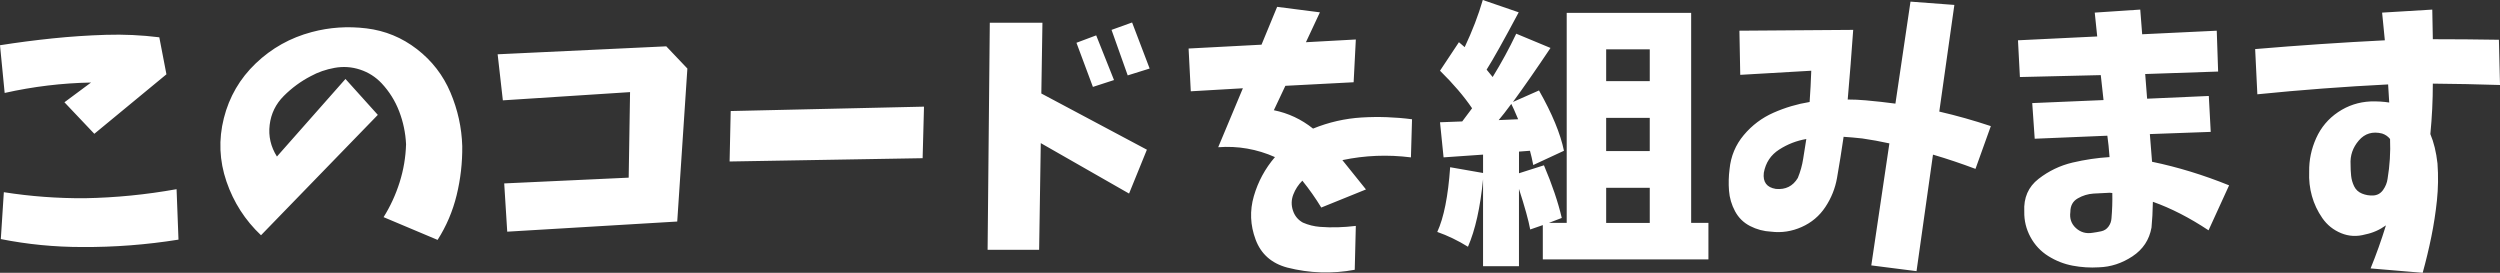 <svg version="1.1" xmlns="http://www.w3.org/2000/svg" xmlns:xlink="http://www.w3.org/1999/xlink" width="256.796" height="28.023" viewBox="0.136,0.161,256.796,28.023"><rect x="0.136" y="0.161" width="256.796" height="28.023" fill="#333333" stroke="none"/><g transform="translate(-111.466,-165.828)"><g fill="#ffffff" fill-rule="evenodd" stroke="none" stroke-width="0" stroke-linecap="round" stroke-miterlimit="10"><path d="M285.315,167.312v21.573h1.774v3.746h-17.011v-3.52l-1.295,0.45c-0.169,-0.92 -0.554,-2.309 -1.155,-4.168v7.942h-3.689v-8.928c-0.282,2.891 -0.798,5.201 -1.549,6.928c-1.033,-0.639 -2.084,-1.146 -3.154,-1.521c0.676,-1.464 1.117,-3.68 1.324,-6.647l3.38,0.592v-1.887l-4.056,0.282l-0.366,-3.605l2.281,-0.085l1.014,-1.352c-0.826,-1.22 -1.924,-2.506 -3.295,-3.858l1.943,-2.929l0.592,0.507c0.788,-1.671 1.408,-3.286 1.859,-4.844l3.689,1.268c-1.54,2.891 -2.638,4.854 -3.295,5.886c0.056,0.075 0.16,0.202 0.31,0.38c0.15,0.178 0.254,0.305 0.31,0.38c0.901,-1.464 1.708,-2.948 2.422,-4.45l3.52,1.464c-1.483,2.215 -2.769,4.065 -3.858,5.548l2.676,-1.183c1.352,2.384 2.206,4.45 2.563,6.196l-3.154,1.464c-0.113,-0.582 -0.225,-1.07 -0.338,-1.464l-1.126,0.085v2.225l2.563,-0.817c0.845,1.99 1.455,3.793 1.831,5.407l-1.324,0.507h1.831v-21.573zM290.357,173.677l-0.085,-4.534l11.688,-0.085c-0.169,2.403 -0.357,4.788 -0.564,7.153c0.601,0 1.22,0.028 1.859,0.085c1.051,0.094 2.065,0.206 3.042,0.338l1.549,-10.477l4.506,0.338l-1.549,10.956c1.784,0.413 3.549,0.911 5.295,1.493l-1.577,4.393c-1.446,-0.544 -2.901,-1.033 -4.365,-1.464l-1.69,11.97l-4.647,-0.592l1.859,-12.533c-0.939,-0.206 -1.868,-0.375 -2.788,-0.507c-0.676,-0.075 -1.314,-0.131 -1.915,-0.169c-0.207,1.427 -0.432,2.835 -0.676,4.225c-0.188,1.07 -0.587,2.065 -1.197,2.985c-0.61,0.92 -1.422,1.605 -2.436,2.056c-1.014,0.451 -2.056,0.61 -3.126,0.479c-0.77,-0.038 -1.493,-0.23 -2.168,-0.577c-0.676,-0.347 -1.192,-0.854 -1.549,-1.521c-0.357,-0.667 -0.563,-1.371 -0.62,-2.112c-0.056,-0.742 -0.037,-1.479 0.057,-2.211c0.131,-1.333 0.619,-2.502 1.464,-3.506c0.845,-1.005 1.863,-1.77 3.056,-2.295c1.192,-0.526 2.427,-0.892 3.704,-1.099c0.075,-1.051 0.132,-2.122 0.169,-3.211zM320.604,180.239l-0.254,-3.661l7.323,-0.31l-0.282,-2.563l-8.308,0.197l-0.197,-3.774l8.139,-0.394l-0.254,-2.45l4.675,-0.31l0.197,2.535l7.661,-0.366l0.141,4.196l-7.491,0.254l0.197,2.535l6.337,-0.281l0.197,3.689l-6.252,0.225c0.075,0.826 0.15,1.774 0.225,2.844c2.629,0.544 5.267,1.352 7.914,2.422l-2.112,4.619c-1.953,-1.295 -3.858,-2.272 -5.717,-2.929c-0.019,1.014 -0.066,1.896 -0.141,2.647c-0.225,1.258 -0.878,2.244 -1.958,2.957c-1.08,0.713 -2.229,1.089 -3.45,1.126c-0.901,0.056 -1.798,0 -2.69,-0.169c-0.892,-0.169 -1.727,-0.498 -2.506,-0.986c-0.779,-0.488 -1.389,-1.141 -1.831,-1.957c-0.441,-0.817 -0.652,-1.685 -0.634,-2.605c-0.075,-1.427 0.413,-2.549 1.464,-3.366c1.051,-0.817 2.216,-1.375 3.492,-1.676c1.277,-0.3 2.544,-0.488 3.802,-0.563c-0.056,-0.807 -0.131,-1.54 -0.225,-2.197zM233.917,175.367l-0.225,-4.394l7.491,-0.394l1.605,-3.887l4.393,0.564l-1.436,3.07l5.126,-0.281l-0.225,4.393l-7.013,0.366l-1.183,2.507c1.483,0.3 2.826,0.929 4.027,1.887c1.615,-0.657 3.281,-1.037 4.999,-1.141c1.718,-0.103 3.441,-0.042 5.168,0.183l-0.113,3.915c-2.384,-0.301 -4.731,-0.207 -7.041,0.281c0.807,0.995 1.615,2 2.422,3.013l-4.591,1.859c-0.582,-0.958 -1.23,-1.878 -1.943,-2.76c-0.413,0.413 -0.723,0.887 -0.929,1.422c-0.207,0.535 -0.221,1.08 -0.042,1.633c0.178,0.554 0.521,0.972 1.028,1.253c0.563,0.244 1.15,0.39 1.76,0.437c0.61,0.047 1.22,0.061 1.831,0.042c0.61,-0.019 1.225,-0.066 1.845,-0.141l-0.112,4.506c-2.328,0.432 -4.638,0.357 -6.928,-0.225c-1.615,-0.432 -2.699,-1.39 -3.253,-2.873c-0.554,-1.483 -0.615,-2.971 -0.183,-4.464c0.432,-1.493 1.155,-2.831 2.169,-4.013c-1.859,-0.826 -3.802,-1.164 -5.83,-1.014l2.535,-6.055zM140.047,182.07l7.041,-7.97l3.323,3.689l-11.998,12.364c-1.633,-1.54 -2.816,-3.38 -3.549,-5.52c-0.732,-2.14 -0.822,-4.309 -0.268,-6.506c0.554,-2.197 1.648,-4.074 3.281,-5.633c1.633,-1.558 3.549,-2.629 5.745,-3.211c1.821,-0.488 3.694,-0.615 5.619,-0.38c1.924,0.235 3.656,0.948 5.196,2.14c1.54,1.192 2.685,2.676 3.436,4.45c0.751,1.774 1.155,3.61 1.211,5.506c0.019,1.709 -0.174,3.389 -0.577,5.041c-0.404,1.652 -1.056,3.183 -1.957,4.591l-5.548,-2.337c0.695,-1.108 1.244,-2.3 1.648,-3.577c0.404,-1.277 0.624,-2.582 0.662,-3.915c-0.056,-1.164 -0.291,-2.286 -0.704,-3.366c-0.413,-1.08 -1.014,-2.042 -1.802,-2.887c-0.62,-0.657 -1.357,-1.127 -2.211,-1.408c-0.854,-0.282 -1.727,-0.343 -2.619,-0.183c-0.892,0.16 -1.713,0.446 -2.464,0.859c-1.014,0.526 -1.934,1.202 -2.76,2.028c-0.826,0.826 -1.31,1.817 -1.45,2.971c-0.141,1.155 0.108,2.239 0.746,3.253zM343.473,175.677l-0.225,-4.647c4.412,-0.375 8.853,-0.676 13.321,-0.901c-0.094,-0.939 -0.188,-1.887 -0.281,-2.844l5.154,-0.31l0.056,3.042c2.253,0 4.516,0.019 6.787,0.056l0.113,4.647c-2.309,-0.075 -4.61,-0.122 -6.9,-0.141c0,1.727 -0.085,3.455 -0.254,5.182c0.357,0.845 0.601,1.849 0.732,3.013c0.094,1.277 0.075,2.544 -0.056,3.802c-0.132,1.258 -0.324,2.507 -0.577,3.746c-0.254,1.239 -0.549,2.469 -0.887,3.689l-5.351,-0.451c0.582,-1.427 1.108,-2.901 1.577,-4.422c-0.657,0.47 -1.361,0.779 -2.112,0.929c-0.864,0.244 -1.694,0.202 -2.492,-0.127c-0.798,-0.329 -1.441,-0.845 -1.929,-1.549c-0.488,-0.704 -0.845,-1.46 -1.07,-2.267c-0.225,-0.807 -0.319,-1.643 -0.282,-2.506c-0.019,-1.183 0.221,-2.328 0.718,-3.436c0.498,-1.108 1.249,-2 2.253,-2.676c1.004,-0.676 2.117,-1.042 3.337,-1.098c0.695,-0.019 1.333,0.019 1.915,0.112l-0.113,-1.859c-4.487,0.225 -8.965,0.563 -13.434,1.014zM163.254,176.296l-0.535,-4.731l17.321,-0.817l2.168,2.281l-1.042,15.715l-17.462,1.042l-0.31,-4.957l12.786,-0.592l0.141,-8.787zM213.047,191.646l0.225,-23.32h5.407l-0.113,7.266l10.843,5.773l-1.831,4.506l-9.069,-5.182l-0.169,10.956zM112.081,175.536l-0.479,-4.9c1.784,-0.282 3.586,-0.516 5.407,-0.704c1.821,-0.188 3.647,-0.31 5.478,-0.366c1.831,-0.056 3.657,0.028 5.478,0.254l0.732,3.802l-7.407,6.111l-3.07,-3.239l2.732,-2.028c-2.985,0.056 -5.942,0.413 -8.872,1.07zM186.545,182.577l0.113,-5.182l19.855,-0.451l-0.141,5.295zM111.686,190.547l0.31,-4.816c2.741,0.432 5.52,0.638 8.336,0.619c3.136,-0.056 6.271,-0.366 9.407,-0.929l0.197,5.182c-3.286,0.526 -6.581,0.779 -9.885,0.76c-2.835,0 -5.623,-0.272 -8.365,-0.817zM355.358,186.069c0.432,-0.019 0.774,-0.207 1.028,-0.563c0.254,-0.357 0.409,-0.742 0.465,-1.155c0.225,-1.352 0.31,-2.713 0.254,-4.084c-0.207,-0.263 -0.479,-0.451 -0.817,-0.563c-0.977,-0.244 -1.774,-0.005 -2.394,0.718c-0.62,0.723 -0.901,1.544 -0.845,2.464c0,0.394 0.019,0.779 0.056,1.155c0.038,0.375 0.141,0.737 0.31,1.084c0.169,0.347 0.436,0.596 0.803,0.746c0.366,0.15 0.746,0.216 1.141,0.197zM281.063,185.281h-4.478v3.605h4.478zM276.584,181.507h4.478v-3.408h-4.478zM281.063,174.325v-3.267h-4.478v3.267zM296.271,184.267c0.263,-0.638 0.446,-1.291 0.549,-1.957c0.103,-0.667 0.211,-1.347 0.324,-2.042c-0.995,0.169 -1.924,0.53 -2.788,1.084c-0.864,0.554 -1.389,1.347 -1.577,2.38c-0.113,0.958 0.3,1.512 1.239,1.662c0.995,0.094 1.746,-0.282 2.253,-1.126zM229.692,173.029l-2.253,0.704l-1.662,-4.675l2.112,-0.76zM328.49,188.407c0.075,-0.845 0.103,-1.708 0.085,-2.591c-0.094,-0.019 -0.179,-0.028 -0.254,-0.028c-0.544,0.019 -1.103,0.047 -1.676,0.085c-0.573,0.038 -1.112,0.202 -1.619,0.493c-0.507,0.291 -0.76,0.756 -0.76,1.394c-0.094,0.676 0.099,1.23 0.577,1.662c0.479,0.432 1.047,0.591 1.704,0.479c0.281,-0.037 0.577,-0.089 0.887,-0.155c0.31,-0.066 0.559,-0.225 0.746,-0.479c0.188,-0.253 0.291,-0.54 0.31,-0.859zM226.031,174.212l-2.168,0.704l-1.69,-4.534l2.028,-0.76zM265.544,178.324l2,-0.085c-0.338,-0.807 -0.573,-1.333 -0.704,-1.577c-0.526,0.713 -0.957,1.267 -1.295,1.661z"/></g></g></svg>